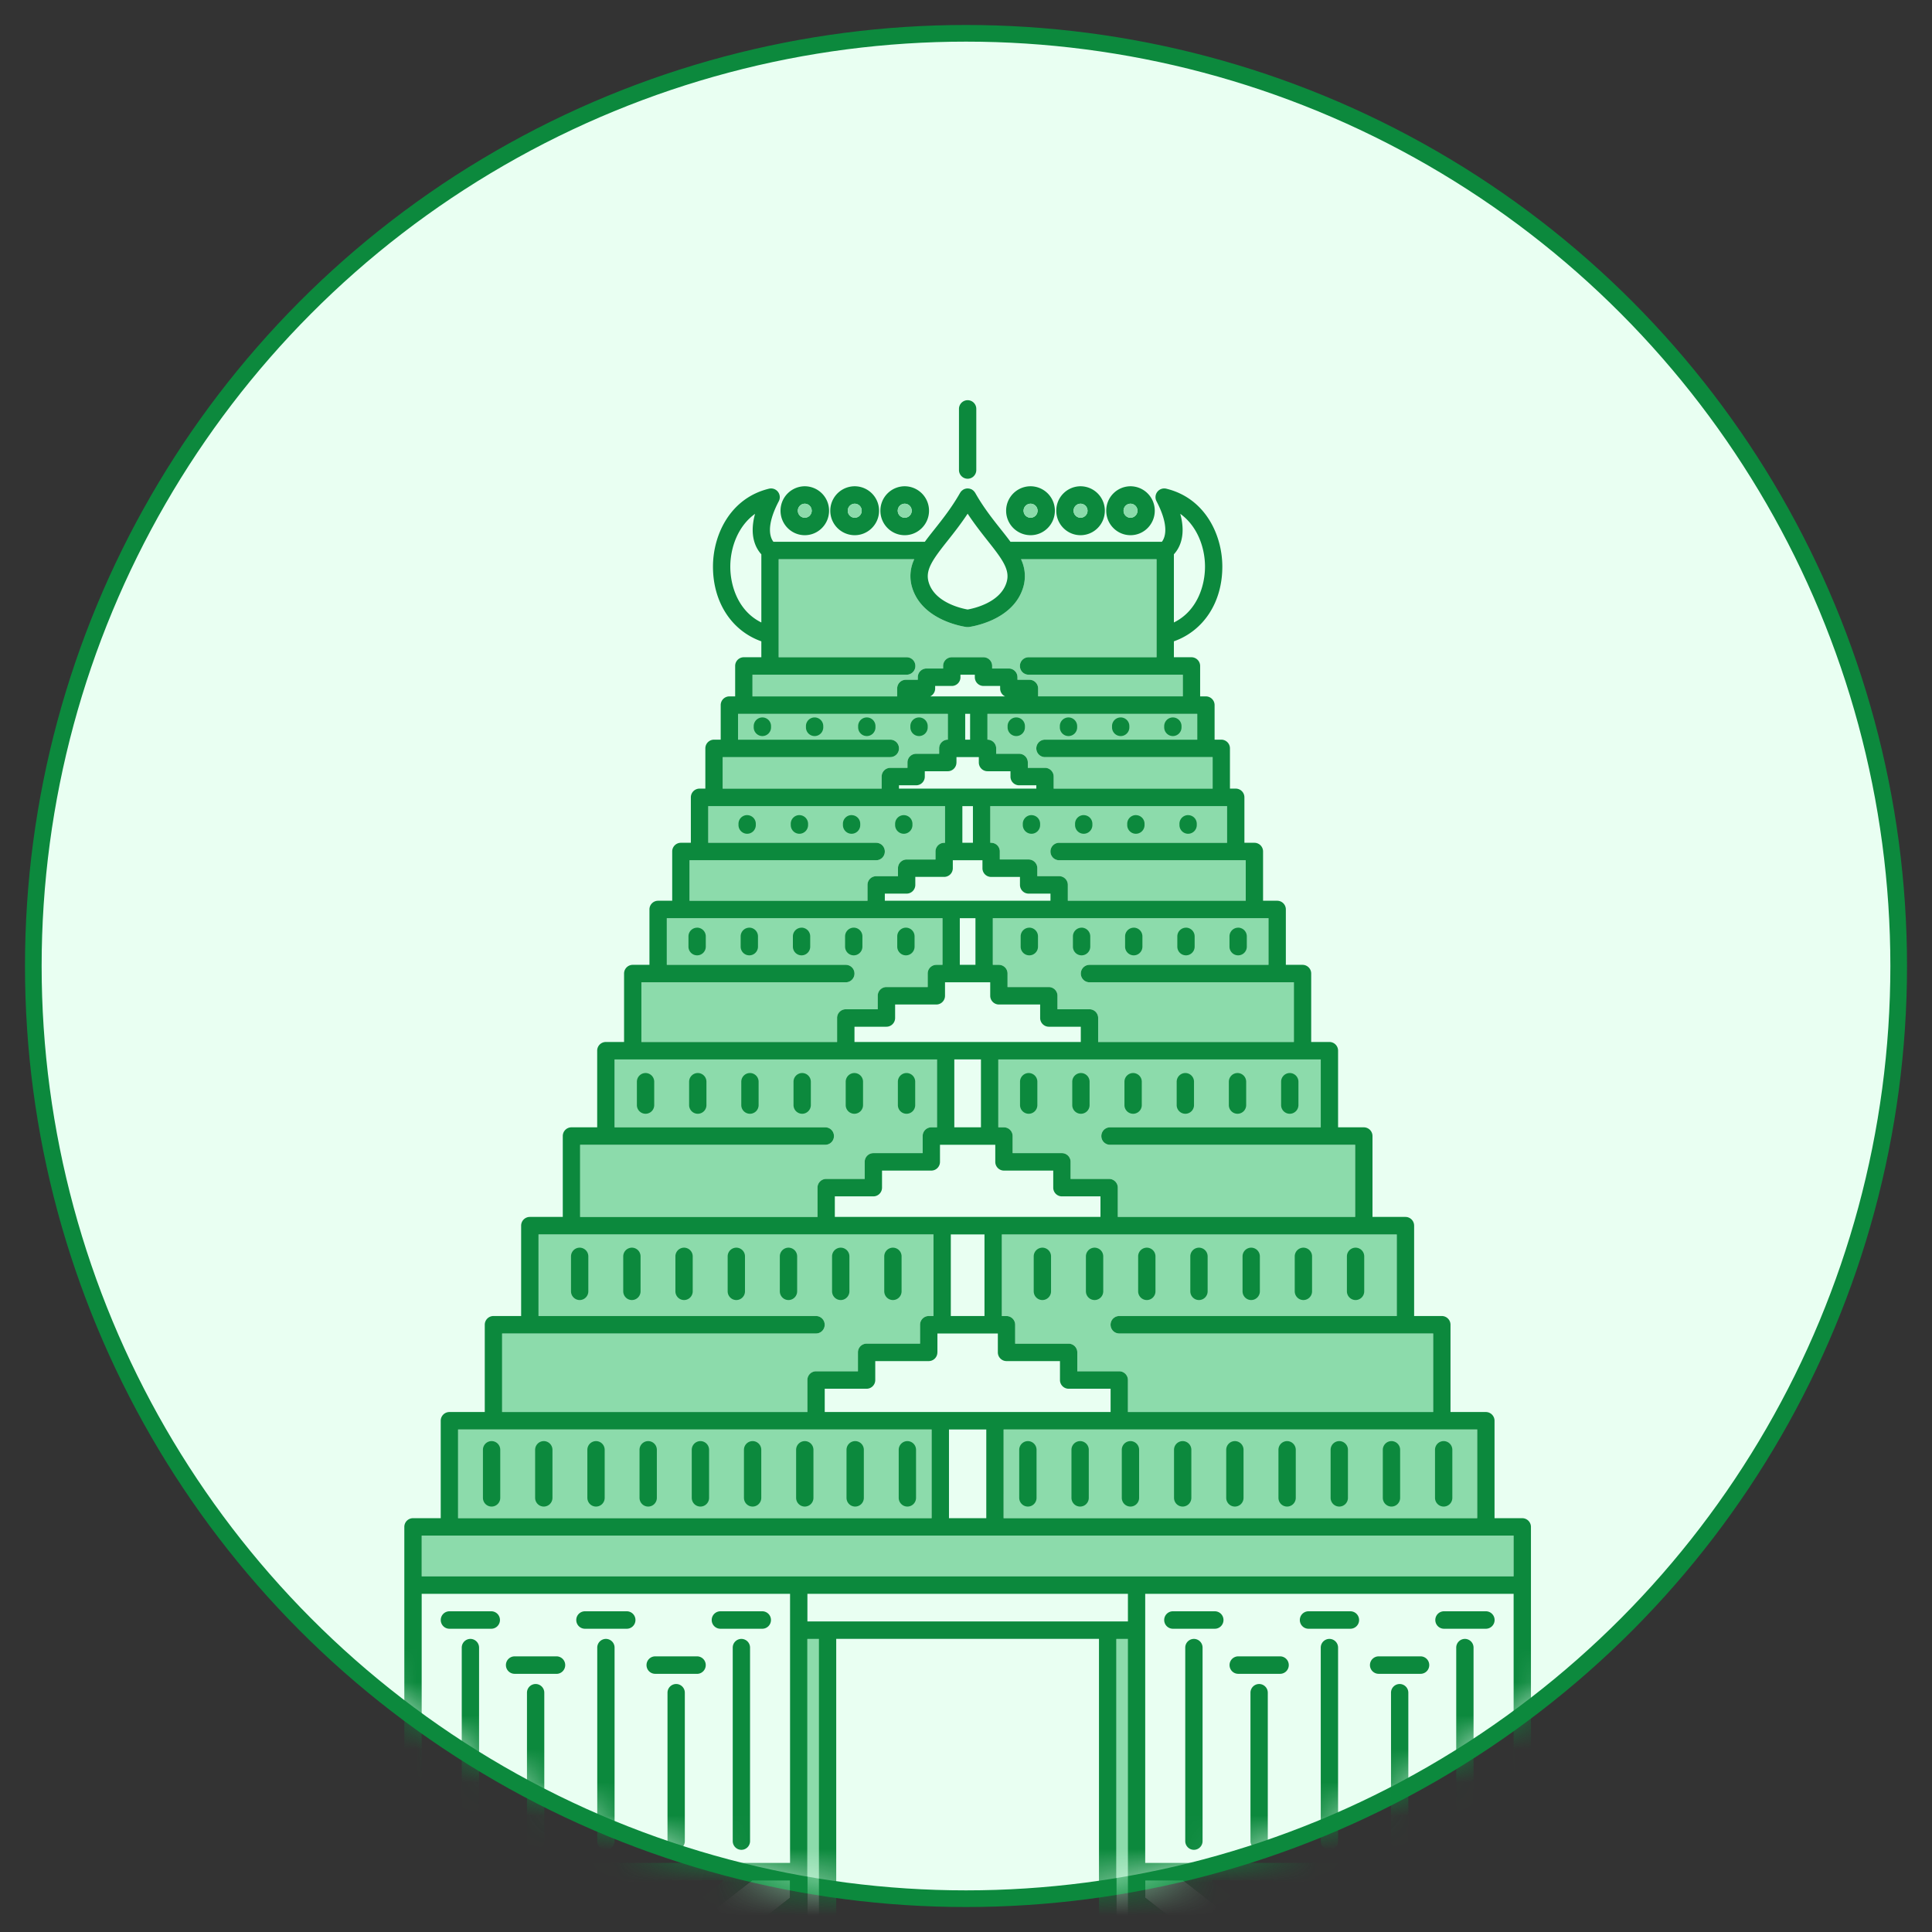 <svg xmlns="http://www.w3.org/2000/svg" xmlns:xlink="http://www.w3.org/1999/xlink" width="58" height="58" viewBox="0 0 58 58">
    <rect x="0" y="0" width="58" height="58" fill="#333333" stroke="none"/>
    <defs>
        <circle id="a" cx="28" cy="28" r="28"/>
    </defs>
    <g fill="none" fill-rule="evenodd" transform="translate(1 1)">
        <mask id="b" fill="#fff">
            <use xlink:href="#a"/>
        </mask>
        <use fill="#E9FFF2" stroke="#0C893D" stroke-width=".5" xlink:href="#a"/>
        <g mask="url(#b)">
            <path fill="#8CDBAB" d="M40.387 61.432l-7.006-5.46v-.522h1.138l7.678 5.982h-1.81M13.902 61.432l7.678-5.982h1.138v.522l-7.007 5.46h-1.809M11.66 56.3v-.85h1.09l-1.09.85M11.66 59.034l4.601-3.584h1.81l-6.412 4.994v-1.41M43.347 55.45h1.093v.85l-1.093-.85M39.838 55.45l4.602 3.584v1.41l-6.412-4.994h1.81M29.13 44.577h14.217v-2.663H29.129zM40.932 38.508H32.6a.261.261 0 0 0-.26.262c0 .144.116.262.26.262h9.425v2.358h-9.164v-.96a.262.262 0 0 0-.26-.263h-1.26V39.6a.261.261 0 0 0-.26-.262h-1.605v-.567a.261.261 0 0 0-.26-.262h-.14v-2.45h11.856v2.45M38.65 32.843h-6.327a.261.261 0 0 0-.26.262.26.26 0 0 0 .26.262h7.36v2.166h-7.126v-.879a.262.262 0 0 0-.26-.262H31.14v-.512a.261.261 0 0 0-.26-.262H29.4v-.513a.262.262 0 0 0-.26-.262h-.17v-2.038h9.68v2.038M37.081 27.965h-5.374a.261.261 0 0 0-.26.262c0 .145.116.262.26.262h6.136v1.792h-5.876v-.72a.26.26 0 0 0-.26-.262h-.961v-.405a.261.261 0 0 0-.26-.262h-1.239v-.405a.261.261 0 0 0-.26-.262h-.182v-1.4h8.276v1.4M30.796 24.301a.26.26 0 0 0-.26.262.26.26 0 0 0 .26.262h5.602v1.216h-5.341v-.476a.261.261 0 0 0-.26-.262h-.656v-.24a.262.262 0 0 0-.26-.261h-.866v-.239a.26.26 0 0 0-.26-.262h-.026V23.2h7.108v1.102h-5.04M30.371 21.205a.261.261 0 0 0-.26.262c0 .145.116.262.26.262h5.033v.946h-4.772v-.362a.262.262 0 0 0-.26-.262h-.516v-.16a.26.26 0 0 0-.26-.262h-.69v-.162a.261.261 0 0 0-.26-.262h-.002v-.775h6.298v.775h-4.57M21.59 19.255h4.63a.26.26 0 0 0 .26-.262.26.26 0 0 0-.26-.262h-3.844v-2.943h4.071a1.17 1.17 0 0 0-.067.84c.3 1.014 1.582 1.188 1.637 1.196l.032.001h.001l.032-.001c.055-.008 1.337-.182 1.637-1.197a1.17 1.17 0 0 0-.068-.84h4.07v2.944h-3.842a.26.26 0 0 0-.26.262.26.26 0 0 0 .26.262h4.63v.65h-4.344v-.236a.262.262 0 0 0-.26-.262h-.36v-.076a.261.261 0 0 0-.26-.262h-.5v-.076a.26.26 0 0 0-.26-.262h-.952a.26.26 0 0 0-.26.262v.076h-.5a.261.261 0 0 0-.26.262v.076h-.359a.261.261 0 0 0-.26.262v.237H21.59v-.65M20.695 21.73h5.033c.144 0 .26-.118.26-.263a.261.261 0 0 0-.26-.262h-4.571v-.775h6.298v.775h-.001a.261.261 0 0 0-.26.262v.162h-.691a.26.26 0 0 0-.26.262v.16h-.515a.261.261 0 0 0-.26.262v.362h-4.773v-.946M19.701 24.825h5.602a.26.26 0 0 0 .26-.262.26.26 0 0 0-.26-.262h-5.041V23.2h7.108v1.102h-.026a.26.26 0 0 0-.26.262v.239h-.866a.261.261 0 0 0-.26.262v.239h-.655a.261.261 0 0 0-.26.262v.476H19.7v-1.216M18.256 28.489h6.136c.144 0 .26-.117.26-.262a.261.261 0 0 0-.26-.262h-5.374v-1.4h8.276v1.4h-.184a.261.261 0 0 0-.26.262v.405H25.61a.261.261 0 0 0-.26.262v.405h-.96a.26.26 0 0 0-.26.262v.72h-5.875V28.49M16.416 33.367h7.36a.26.26 0 0 0 .26-.262.261.261 0 0 0-.26-.262H17.45v-2.038h9.68v2.038h-.17a.261.261 0 0 0-.261.262v.513h-1.48a.261.261 0 0 0-.26.262v.512h-1.157a.261.261 0 0 0-.26.262v.88h-7.126v-2.167M14.074 39.032h9.424c.144 0 .26-.118.26-.262a.261.261 0 0 0-.26-.262h-8.331v-2.45h11.856v2.45h-.142a.261.261 0 0 0-.26.262v.567h-1.605a.261.261 0 0 0-.26.262v.568h-1.258a.261.261 0 0 0-.26.262v.96h-9.164v-2.357M12.752 44.577h14.216v-2.663H12.752zM11.66 46.324h32.78V45.1H11.66zM23.238 61.432h.378v-13.23h-.378zM32.514 61.432h.377v-13.23h-.377z"/>
            <path fill="#0C893D" d="M12.492 47.896h1.257c.144 0 .26-.118.26-.262a.261.261 0 0 0-.26-.262h-1.257a.261.261 0 0 0-.26.262c0 .144.116.262.26.262M13.122 48.201a.261.261 0 0 0-.26.262v5.808c0 .144.116.262.26.262.142 0 .26-.118.26-.262v-5.808a.262.262 0 0 0-.26-.262M14.45 49.25h1.258c.144 0 .26-.118.26-.263a.261.261 0 0 0-.26-.262H14.45a.262.262 0 0 0 0 .524M15.08 49.555a.261.261 0 0 0-.26.262v4.454c0 .144.116.262.26.262.144 0 .26-.118.26-.262v-4.454a.261.261 0 0 0-.26-.262M18.67 49.25h1.257c.144 0 .26-.118.26-.263a.261.261 0 0 0-.26-.262h-1.258a.261.261 0 0 0-.26.262c0 .145.116.262.26.262M19.299 49.555a.261.261 0 0 0-.26.262v4.454c0 .144.116.262.26.262.144 0 .26-.118.26-.262v-4.454a.261.261 0 0 0-.26-.262M16.56 47.896h1.257c.144 0 .26-.118.26-.262a.261.261 0 0 0-.26-.262H16.56a.261.261 0 0 0-.26.262c0 .144.116.262.26.262M17.19 48.201a.261.261 0 0 0-.26.262v5.808c0 .144.115.262.26.262.143 0 .26-.118.26-.262v-5.808a.261.261 0 0 0-.26-.262M20.628 47.896h1.257c.144 0 .26-.118.26-.262a.261.261 0 0 0-.26-.262h-1.257a.262.262 0 0 0 0 .524M21.257 48.201a.261.261 0 0 0-.26.262v5.808c0 .144.116.262.26.262.144 0 .26-.118.26-.262v-5.808a.261.261 0 0 0-.26-.262M23.16 14.122a.21.21 0 0 1 .208.21.21.21 0 0 1-.208.21.21.21 0 0 1-.208-.21.21.21 0 0 1 .208-.21zm0 .945c.403 0 .729-.33.729-.735a.732.732 0 0 0-.729-.734.732.732 0 0 0-.728.734c0 .405.326.735.728.735z"/>
            <path fill="#0C893D" d="M24.66 14.122a.21.21 0 0 1 .209.21.21.21 0 0 1-.208.21.21.21 0 0 1 0-.42zm0 .945c.401 0 .73-.33.73-.735a.733.733 0 0 0-.73-.734.733.733 0 0 0 0 1.469zM26.16 14.122a.21.21 0 0 1 0 .42.21.21 0 0 1-.209-.21.21.21 0 0 1 .208-.21zm0 .945c.402 0 .73-.33.73-.735a.733.733 0 0 0-.73-.734.732.732 0 0 0-.73.734c0 .405.327.735.73.735zM28.049 13.372c.144 0 .26-.118.26-.262v-1.834a.26.26 0 0 0-.26-.262.262.262 0 0 0-.26.262v1.834c0 .144.117.262.26.262M16.402 36.456a.262.262 0 0 0-.26.262v1.048c0 .144.118.262.26.262.144 0 .26-.118.26-.262v-1.048a.261.261 0 0 0-.26-.262M17.97 36.456a.261.261 0 0 0-.26.262v1.048c0 .144.116.262.26.262.144 0 .26-.118.26-.262v-1.048a.261.261 0 0 0-.26-.262M19.536 36.456a.261.261 0 0 0-.26.262v1.048c0 .144.116.262.26.262.144 0 .26-.118.26-.262v-1.048a.261.261 0 0 0-.26-.262M21.105 36.456a.261.261 0 0 0-.26.262v1.048c0 .144.116.262.26.262.144 0 .26-.118.26-.262v-1.048a.261.261 0 0 0-.26-.262M22.671 36.456a.261.261 0 0 0-.26.262v1.048c0 .144.116.262.26.262.144 0 .26-.118.26-.262v-1.048a.261.261 0 0 0-.26-.262M24.24 38.028c.141 0 .26-.118.26-.262v-1.048a.262.262 0 0 0-.26-.262.261.261 0 0 0-.261.262v1.048c0 .144.116.262.26.262M25.806 38.028c.144 0 .26-.118.26-.262v-1.048a.261.261 0 0 0-.26-.262.261.261 0 0 0-.26.262v1.048c0 .144.116.262.26.262M18.38 31.213a.261.261 0 0 0-.26.262v.699a.26.26 0 0 0 .26.262.26.26 0 0 0 .26-.262v-.699a.261.261 0 0 0-.26-.262M19.948 31.213a.261.261 0 0 0-.26.262v.699a.26.26 0 0 0 .26.262.26.26 0 0 0 .26-.262v-.699a.261.261 0 0 0-.26-.262M21.514 31.213a.261.261 0 0 0-.26.262v.699a.26.26 0 0 0 .26.262.26.26 0 0 0 .26-.262v-.699a.261.261 0 0 0-.26-.262M23.082 31.213a.261.261 0 0 0-.26.262v.699a.26.26 0 0 0 .26.262c.142 0 .26-.117.26-.262v-.699a.262.262 0 0 0-.26-.262M24.649 32.436a.26.26 0 0 0 .26-.262v-.699a.261.261 0 0 0-.26-.262.261.261 0 0 0-.26.262v.699a.26.26 0 0 0 .26.262M26.215 32.436a.26.26 0 0 0 .26-.262v-.699a.261.261 0 0 0-.26-.262.261.261 0 0 0-.26.262v.699a.26.26 0 0 0 .26.262M19.928 26.85a.261.261 0 0 0-.26.261v.308c0 .144.116.261.26.261.144 0 .26-.117.26-.261v-.308a.261.261 0 0 0-.26-.262M21.495 26.85a.261.261 0 0 0-.26.261v.308c0 .144.116.261.26.261.144 0 .26-.117.26-.261v-.308a.261.261 0 0 0-.26-.262M23.063 26.85a.261.261 0 0 0-.26.261v.308c0 .144.116.261.26.261.144 0 .26-.117.26-.261v-.308a.261.261 0 0 0-.26-.262M24.89 27.419v-.308a.261.261 0 0 0-.26-.262.261.261 0 0 0-.26.262v.308c0 .144.116.261.26.261.143 0 .26-.117.26-.261M26.196 27.68c.144 0 .26-.117.26-.261v-.308a.261.261 0 0 0-.26-.262.262.262 0 0 0-.26.262v.308c0 .144.118.261.26.261M21.43 23.47a.26.26 0 0 0-.26.263v.035c0 .145.117.262.26.262.145 0 .26-.117.26-.262v-.035a.26.26 0 0 0-.26-.262M22.999 23.47a.26.26 0 0 0-.26.263v.035c0 .145.116.262.26.262.142 0 .26-.117.26-.262v-.035a.262.262 0 0 0-.26-.262M24.565 23.47a.26.26 0 0 0-.26.263v.035c0 .145.116.262.26.262.144 0 .26-.117.26-.262v-.035a.26.26 0 0 0-.26-.262M26.132 24.03c.144 0 .26-.117.26-.262v-.035a.26.26 0 0 0-.26-.262.262.262 0 0 0-.26.262v.035c0 .145.117.262.26.262M21.887 20.538a.262.262 0 0 0-.26.262v.035c0 .145.118.262.26.262.144 0 .26-.117.26-.262V20.8a.26.26 0 0 0-.26-.262M23.455 20.538a.26.26 0 0 0-.26.262v.035c0 .145.116.262.26.262.144 0 .26-.117.26-.262V20.8a.26.26 0 0 0-.26-.262M25.022 20.538a.26.26 0 0 0-.26.262v.035c0 .145.116.262.26.262.144 0 .26-.117.26-.262V20.8a.26.26 0 0 0-.26-.262M26.59 21.097c.144 0 .26-.117.26-.262V20.8a.26.26 0 0 0-.26-.262.26.26 0 0 0-.26.262v.035c0 .145.116.262.26.262M13.758 42.263a.261.261 0 0 0-.26.262v1.44c0 .146.116.263.26.263.144 0 .26-.117.26-.262v-1.441a.261.261 0 0 0-.26-.262M15.325 42.263a.262.262 0 0 0-.26.262v1.44c0 .146.117.263.26.263.144 0 .26-.117.26-.262v-1.441a.261.261 0 0 0-.26-.262M16.893 42.263a.261.261 0 0 0-.26.262v1.44c0 .146.116.263.26.263.144 0 .26-.117.26-.262v-1.441a.261.261 0 0 0-.26-.262M18.46 42.263a.261.261 0 0 0-.261.262v1.44c0 .146.116.263.26.263.144 0 .26-.117.26-.262v-1.441a.261.261 0 0 0-.26-.262M20.027 42.263a.261.261 0 0 0-.26.262v1.44c0 .146.116.263.26.263.144 0 .26-.117.26-.262v-1.441a.261.261 0 0 0-.26-.262M21.594 42.263a.261.261 0 0 0-.26.262v1.44c0 .146.116.263.26.263.144 0 .26-.117.26-.262v-1.441a.261.261 0 0 0-.26-.262M23.16 42.263a.262.262 0 0 0-.26.262v1.44c0 .146.118.263.26.263.144 0 .26-.117.26-.262v-1.441a.261.261 0 0 0-.26-.262M24.673 44.228c.144 0 .26-.117.26-.262v-1.441a.261.261 0 0 0-.26-.262.261.261 0 0 0-.26.262v1.44c0 .146.116.263.26.263M26.24 44.228c.143 0 .26-.117.26-.262v-1.441a.261.261 0 0 0-.26-.262.262.262 0 0 0-.26.262v1.44c0 .146.117.263.26.263"/>
            <path fill="#0C893D" d="M43.047 61.432l-7.678-5.982h1.81l7.26 5.657v.325h-1.392zm-10.533 0h.347v-13.23h-.347v13.23zm-9.276 0h.347v-13.23h-.347v13.23zm-11.579-.325l7.262-5.657h1.809l-7.678 5.982H11.66v-.325zm0-14.783h32.78V45.1H11.66v1.223zm1.093-1.747h14.216v-2.663H12.752v2.663zm1.322-5.545h9.424c.144 0 .26-.118.26-.262a.261.261 0 0 0-.26-.262h-8.331v-2.45h11.856v2.45h-.142a.261.261 0 0 0-.26.262v.567h-1.605a.261.261 0 0 0-.26.262v.568h-1.258a.261.261 0 0 0-.26.262v.96h-9.164v-2.357zm2.342-5.665h7.36a.26.26 0 0 0 .26-.262.261.261 0 0 0-.26-.262H17.45v-2.038h9.68v2.038h-.17a.261.261 0 0 0-.261.262v.513h-1.48a.261.261 0 0 0-.26.262v.512h-1.157a.261.261 0 0 0-.26.262v.88h-7.126v-2.167zm1.84-4.878h6.136c.144 0 .26-.117.26-.262a.261.261 0 0 0-.26-.262h-5.374v-1.4h8.276v1.4h-.184a.261.261 0 0 0-.26.262v.405H25.61a.261.261 0 0 0-.26.262v.405h-.96a.26.26 0 0 0-.26.262v.72h-5.875V28.49zm1.445-3.664h5.602a.26.26 0 0 0 .26-.262.26.26 0 0 0-.26-.262h-5.041V23.2h7.108v1.102h-.026a.26.26 0 0 0-.26.262v.239h-.866a.261.261 0 0 0-.26.262v.239h-.655a.261.261 0 0 0-.26.262v.476H19.7v-1.216zm.994-3.096h5.033c.144 0 .26-.117.26-.262a.261.261 0 0 0-.26-.262h-4.571v-.775h6.298v.775h-.001a.261.261 0 0 0-.26.262v.162h-.691a.26.26 0 0 0-.26.262v.16h-.515a.261.261 0 0 0-.26.262v.362h-4.773v-.946zm.895-2.474h4.63a.26.26 0 0 0 .26-.262.26.26 0 0 0-.26-.262h-3.844v-2.943h4.071a1.17 1.17 0 0 0-.067.84c.3 1.014 1.582 1.188 1.637 1.196l.032.001h.001l.032-.001c.055-.008 1.337-.182 1.637-1.197a1.17 1.17 0 0 0-.068-.84h4.07v2.944h-3.842a.26.26 0 0 0-.26.262.26.26 0 0 0 .26.262h4.63v.65h-4.344v-.236a.262.262 0 0 0-.26-.262h-.36v-.076a.261.261 0 0 0-.26-.262h-.5v-.076a.26.26 0 0 0-.26-.262h-.952a.26.26 0 0 0-.26.262v.076h-.5a.261.261 0 0 0-.26.262v.076h-.359a.261.261 0 0 0-.26.262v.237H21.59v-.65zM20.924 16c.004-.577.238-1.213.743-1.574-.186.674.036 1.048.189 1.215v2.046c-.685-.336-.935-1.087-.932-1.687zm7.125-1.579c.203.307.409.568.596.806.453.57.684.884.574 1.251-.182.617-.999.79-1.17.82-.17-.03-.99-.203-1.17-.82-.109-.367.122-.682.573-1.251.189-.238.395-.5.597-.806zM35.175 16c.003.6-.247 1.351-.934 1.687V15.64c.155-.167.377-.54.191-1.215.505.361.74.997.743 1.574zm-4.804 5.205a.261.261 0 0 0-.26.262c0 .145.116.262.26.262h5.033v.946h-4.772v-.362a.262.262 0 0 0-.26-.262h-.516v-.16a.26.26 0 0 0-.26-.262h-.69v-.162a.261.261 0 0 0-.26-.262h-.002v-.775h6.298v.775h-4.57zm.425 3.096a.26.26 0 0 0-.26.262.26.26 0 0 0 .26.262h5.602v1.216h-5.341v-.476a.261.261 0 0 0-.26-.262h-.656v-.24a.262.262 0 0 0-.26-.261h-.866v-.239a.26.26 0 0 0-.26-.262h-.026V23.2h7.108v1.102h-5.04zm6.285 3.664h-5.374a.261.261 0 0 0-.26.262c0 .145.116.262.26.262h6.136v1.792h-5.876v-.72a.26.26 0 0 0-.26-.262h-.961v-.405a.261.261 0 0 0-.26-.262h-1.239v-.405a.261.261 0 0 0-.26-.262h-.182v-1.4h8.276v1.4zm1.568 4.878h-6.326a.261.261 0 0 0-.26.262.26.26 0 0 0 .26.262h7.36v2.166h-7.126v-.879a.262.262 0 0 0-.26-.262H31.14v-.512a.261.261 0 0 0-.26-.262H29.4v-.513a.262.262 0 0 0-.26-.262h-.17v-2.038h9.68v2.038zm2.283 5.665H32.6a.261.261 0 0 0-.26.262c0 .144.116.262.26.262h9.425v2.358h-9.164v-.96a.262.262 0 0 0-.26-.263h-1.26V39.6a.261.261 0 0 0-.26-.262h-1.605v-.567a.261.261 0 0 0-.26-.262h-.14v-2.45h11.856v2.45zm-13.79 1.091v-.567h1.814v.567c0 .145.118.262.26.262h1.605v.568c0 .145.118.262.26.262h1.26v.699h-8.582v-.699h1.257c.144 0 .26-.117.26-.262v-.568h1.605c.144 0 .26-.117.26-.262zm.402-1.091h1.011v-2.45h-1.011v2.45zm-.325-4.628v-.513h1.66v.513c0 .144.117.262.26.262h1.48v.512c0 .145.117.262.26.262h1.158v.617h-7.975v-.617h1.157c.144 0 .26-.117.26-.262v-.512h1.48c.144 0 .26-.118.26-.262zm.43-1.037h.8v-2.038h-.8v2.038zm-.279-3.95v-.404h1.357v.405c0 .144.118.262.26.262h1.239v.405c0 .144.118.262.26.262h.96v.458h-6.794v-.458h.96c.143 0 .26-.118.26-.262v-.405h1.238c.144 0 .26-.118.26-.262zm.444-.928h.47v-1.4h-.47v1.4zm-.21-2.901v-.239h.89v.239a.26.26 0 0 0 .26.262h.866v.239c0 .144.116.262.26.262h.656v.214h-4.973v-.214h.655c.144 0 .26-.118.26-.262v-.24h.866a.26.26 0 0 0 .26-.261zm.287-.763h.317V23.2h-.317v1.102zm-.177-2.41v-.162h.671v.162c0 .144.116.262.26.262h.69v.16a.26.26 0 0 0 .26.262h.516v.1h-4.123v-.1h.515a.26.26 0 0 0 .26-.262v-.16h.69c.145 0 .26-.118.26-.262zm.262-.686h.147v-.775h-.147v.775zm-.143-1.874v-.076h.432v.076c0 .145.117.262.26.262h.5v.076c0 .105.06.195.148.237h-2.247a.263.263 0 0 0 .148-.237v-.076h.5c.143 0 .26-.117.26-.262zm.216 25.246h-.56v-2.663h1.12v2.663h-.56zm1.08 0h14.218v-2.663H29.129v2.663zM39.838 55.45l4.602 3.584v1.41l-6.412-4.994h1.81zm3.509 0h1.093v.85l-1.093-.85zm-.85 0l1.943 1.513v1.409l-3.752-2.922h1.809zm-9.116-.524H44.44v-8.078H33.38v8.078zm0 5.853l.838.653h-.838v-.653zm-21.722-1.745l4.602-3.584h1.81l-6.412 4.994v-1.41zm0-2.734v-.85h1.091l-1.09.85zm0 .663l1.943-1.513h1.81l-3.753 2.922v-1.41zm11.059-9.024v6.987H11.659v-8.078h11.059v1.091zm0 12.84v.653h-.838l.838-.653zm-8.816.653l7.678-5.982h1.138v.522l-7.007 5.46h-1.809zm2.66 0l6.156-4.798v1.41l-4.347 3.388h-1.81zm2.659 0l3.497-2.725v1.409l-1.688 1.316h-1.81zm8.828-13.755h-4.81v-.83h9.622v.83h-4.812zm7.02 13.755l-1.688-1.316v-1.41l3.497 2.726h-1.81zm2.66 0l-4.348-3.388v-1.41l6.156 4.798h-1.809zm2.658 0l-7.006-5.46v-.522h1.138l7.678 5.982h-1.81zM44.7 44.577h-.833v-2.925a.262.262 0 0 0-.26-.262h-1.062v-2.62a.261.261 0 0 0-.26-.262h-.832v-2.713a.261.261 0 0 0-.26-.262h-.99v-2.428a.261.261 0 0 0-.26-.262h-.773v-2.3a.26.26 0 0 0-.26-.262h-.547v-2.054a.261.261 0 0 0-.26-.262h-.501v-1.662a.26.26 0 0 0-.26-.262h-.424v-1.478a.26.26 0 0 0-.26-.262h-.3v-1.364a.261.261 0 0 0-.26-.262h-.174v-1.208a.261.261 0 0 0-.26-.262h-.201v-1.037a.262.262 0 0 0-.26-.262h-.174v-.913a.262.262 0 0 0-.26-.262h-.528v-.478c.896-.317 1.46-1.18 1.454-2.256-.005-.959-.529-2.05-1.686-2.327a.262.262 0 0 0-.29.377c.403.77.248 1.106.162 1.217h-4.547c-.087-.12-.182-.24-.281-.364-.248-.313-.53-.667-.777-1.105-.004-.005-.007-.008-.009-.013l-.017-.023c-.005-.007-.012-.013-.018-.019l-.017-.017-.024-.017-.012-.009a.185.185 0 0 0-.035-.015c-.007-.002-.012-.006-.02-.007l-.027-.007-.022-.003-.026-.001h-.025l-.026.005-.022.005a.336.336 0 0 0-.049.02l-.007.003-.012.01-.024.016-.018.017a.131.131 0 0 0-.017.019.158.158 0 0 0-.017.023c-.002.005-.005.008-.009.013-.248.438-.529.792-.777 1.105-.099.124-.194.245-.281.364h-4.547c-.086-.11-.243-.446.162-1.217a.262.262 0 0 0-.29-.377c-1.157.277-1.681 1.368-1.686 2.327-.005 1.076.558 1.94 1.452 2.256v.478h-.526a.26.26 0 0 0-.26.262v.913h-.174a.261.261 0 0 0-.26.262v1.037h-.201a.261.261 0 0 0-.26.262v1.208H20a.261.261 0 0 0-.26.262v1.364h-.3a.26.26 0 0 0-.26.262v1.478h-.423a.26.26 0 0 0-.26.262v1.662h-.502a.261.261 0 0 0-.26.262v2.054h-.547a.26.26 0 0 0-.26.262v2.3h-.773a.261.261 0 0 0-.26.262v2.428h-.99a.261.261 0 0 0-.26.262v2.713h-.832a.261.261 0 0 0-.26.262v2.62h-1.062a.261.261 0 0 0-.26.262v2.925h-.833a.261.261 0 0 0-.26.262v16.855c0 .144.116.262.26.262h12.446c.144 0 .26-.118.26-.262V48.2h7.888v13.493c0 .144.116.262.26.262H44.7c.142 0 .26-.118.26-.262V44.839a.262.262 0 0 0-.26-.262z"/>
            <path fill="#0C893D" d="M43.607 47.372h-1.258a.261.261 0 0 0-.26.262c0 .144.116.262.26.262h1.258a.262.262 0 0 0 0-.524M42.977 48.201a.261.261 0 0 0-.26.262v5.808c0 .144.116.262.26.262.144 0 .26-.118.26-.262v-5.808a.261.261 0 0 0-.26-.262M41.647 48.725h-1.258a.262.262 0 0 0 0 .524h1.258c.144 0 .26-.117.26-.262a.261.261 0 0 0-.26-.262M41.019 49.555a.261.261 0 0 0-.26.262v4.454c0 .144.116.262.26.262.144 0 .26-.118.26-.262v-4.454a.261.261 0 0 0-.26-.262M37.43 48.725h-1.258a.261.261 0 0 0-.26.262c0 .145.116.262.26.262h1.258c.144 0 .26-.117.26-.262a.261.261 0 0 0-.26-.262M36.8 49.555a.261.261 0 0 0-.26.262v4.454c0 .144.116.262.26.262.144 0 .26-.118.26-.262v-4.454a.261.261 0 0 0-.26-.262M39.54 47.372h-1.258a.261.261 0 0 0-.26.262c0 .144.116.262.26.262h1.257a.262.262 0 0 0 0-.524M38.91 48.201a.261.261 0 0 0-.26.262v5.808c0 .144.116.262.26.262.143 0 .26-.118.26-.262v-5.808a.261.261 0 0 0-.26-.262M35.47 47.372h-1.258a.262.262 0 0 0 0 .524h1.258c.144 0 .26-.118.26-.262a.261.261 0 0 0-.26-.262M34.842 48.201a.261.261 0 0 0-.26.262v5.808c0 .144.116.262.26.262.144 0 .26-.118.26-.262v-5.808a.261.261 0 0 0-.26-.262M32.939 14.543a.209.209 0 0 1-.208-.21c0-.117.091-.211.208-.211a.21.21 0 0 1 .208.21.21.21 0 0 1-.208.21zm0-.945a.732.732 0 0 0-.729.734c0 .405.326.735.729.735.402 0 .728-.33.728-.735a.732.732 0 0 0-.728-.734zM31.438 14.122a.21.21 0 0 1 0 .42.21.21 0 0 1-.208-.21.21.21 0 0 1 .208-.21zm0 .945c.403 0 .73-.33.73-.735a.733.733 0 0 0-.73-.734.732.732 0 0 0-.728.734c0 .405.326.735.728.735zM29.94 14.122a.21.21 0 0 1 .208.21.21.21 0 0 1-.209.21.21.21 0 0 1 0-.42zm0 .945c.4 0 .728-.33.728-.735a.733.733 0 0 0-.729-.734.733.733 0 0 0 0 1.469zM39.695 36.456a.262.262 0 0 0-.26.262v1.048c0 .144.118.262.26.262.144 0 .26-.118.26-.262v-1.048a.261.261 0 0 0-.26-.262M38.129 36.456a.261.261 0 0 0-.26.262v1.048c0 .144.116.262.26.262.144 0 .26-.118.26-.262v-1.048a.261.261 0 0 0-.26-.262M36.562 36.456a.261.261 0 0 0-.26.262v1.048c0 .144.116.262.26.262.143 0 .26-.118.26-.262v-1.048a.262.262 0 0 0-.26-.262M34.994 36.456a.261.261 0 0 0-.26.262v1.048c0 .144.116.262.26.262.144 0 .26-.118.26-.262v-1.048a.261.261 0 0 0-.26-.262M33.428 36.456a.261.261 0 0 0-.26.262v1.048c0 .144.116.262.26.262.144 0 .26-.118.26-.262v-1.048a.261.261 0 0 0-.26-.262M31.86 36.456a.261.261 0 0 0-.26.262v1.048c0 .144.116.262.26.262.144 0 .26-.118.26-.262v-1.048a.261.261 0 0 0-.26-.262M30.293 36.456a.261.261 0 0 0-.26.262v1.048c0 .144.116.262.26.262.144 0 .26-.118.26-.262v-1.048a.261.261 0 0 0-.26-.262M37.72 31.213a.261.261 0 0 0-.26.262v.699a.26.26 0 0 0 .26.262c.142 0 .26-.117.26-.262v-.699a.262.262 0 0 0-.26-.262M36.151 31.213a.261.261 0 0 0-.26.262v.699a.26.26 0 0 0 .26.262.26.26 0 0 0 .26-.262v-.699a.261.261 0 0 0-.26-.262M34.585 31.213a.261.261 0 0 0-.26.262v.699a.26.26 0 0 0 .26.262.26.26 0 0 0 .26-.262v-.699a.261.261 0 0 0-.26-.262M33.017 31.213a.261.261 0 0 0-.26.262v.699a.26.26 0 0 0 .26.262.26.26 0 0 0 .26-.262v-.699a.261.261 0 0 0-.26-.262M31.45 31.213a.261.261 0 0 0-.26.262v.699a.26.26 0 0 0 .26.262.26.26 0 0 0 .26-.262v-.699a.261.261 0 0 0-.26-.262M29.882 31.213a.262.262 0 0 0-.26.262v.699c0 .145.118.262.26.262a.26.26 0 0 0 .26-.262v-.699a.261.261 0 0 0-.26-.262M36.17 26.85a.261.261 0 0 0-.26.261v.308c0 .144.116.261.26.261.144 0 .26-.117.26-.261v-.308a.261.261 0 0 0-.26-.262M34.604 26.85a.261.261 0 0 0-.26.261v.308c0 .144.116.261.26.261.142 0 .26-.117.26-.261v-.308a.262.262 0 0 0-.26-.262M33.036 26.85a.262.262 0 0 0-.26.261v.308c0 .144.118.261.26.261.144 0 .26-.117.26-.261v-.308a.261.261 0 0 0-.26-.262M31.47 26.85a.261.261 0 0 0-.26.261v.308c0 .144.115.261.26.261.143 0 .26-.117.26-.261v-.308a.261.261 0 0 0-.26-.262M29.901 26.85a.261.261 0 0 0-.26.261v.308c0 .144.116.261.26.261.144 0 .26-.117.26-.261v-.308a.261.261 0 0 0-.26-.262M34.668 23.47a.26.26 0 0 0-.26.263v.035c0 .145.116.262.26.262.144 0 .26-.117.26-.262v-.035a.26.26 0 0 0-.26-.262M33.1 23.47a.26.26 0 0 0-.26.263v.035c0 .145.116.262.26.262.144 0 .26-.117.26-.262v-.035a.26.26 0 0 0-.26-.262M31.534 23.47a.26.26 0 0 0-.26.263v.035c0 .145.116.262.26.262.144 0 .26-.117.26-.262v-.035a.26.26 0 0 0-.26-.262M29.965 23.47a.262.262 0 0 0-.26.263v.035c0 .145.118.262.26.262.144 0 .26-.117.26-.262v-.035a.26.26 0 0 0-.26-.262M34.21 20.538a.262.262 0 0 0-.26.262v.035c0 .145.118.262.26.262.144 0 .26-.117.26-.262V20.8a.26.26 0 0 0-.26-.262M32.644 20.538a.26.26 0 0 0-.26.262v.035c0 .145.116.262.26.262.144 0 .26-.117.26-.262V20.8a.26.26 0 0 0-.26-.262M31.077 20.538a.26.26 0 0 0-.26.262v.035c0 .145.116.262.26.262.143 0 .26-.117.26-.262V20.8a.262.262 0 0 0-.26-.262M29.51 20.538a.26.26 0 0 0-.261.262v.035c0 .145.116.262.26.262.144 0 .26-.117.26-.262V20.8a.26.26 0 0 0-.26-.262M42.08 42.525v1.44c0 .146.117.263.26.263.145 0 .26-.117.26-.262v-1.441a.261.261 0 0 0-.26-.262.261.261 0 0 0-.26.262M40.773 42.263a.262.262 0 0 0-.26.262v1.44c0 .146.117.263.26.263.144 0 .26-.117.26-.262v-1.441a.261.261 0 0 0-.26-.262M39.206 42.263a.261.261 0 0 0-.26.262v1.44c0 .146.116.263.26.263.144 0 .26-.117.26-.262v-1.441a.261.261 0 0 0-.26-.262M37.64 42.263a.261.261 0 0 0-.26.262v1.44c0 .146.116.263.26.263.142 0 .26-.117.26-.262v-1.441a.262.262 0 0 0-.26-.262M36.072 42.263a.262.262 0 0 0-.26.262v1.44c0 .146.117.263.26.263.144 0 .26-.117.26-.262v-1.441a.261.261 0 0 0-.26-.262M34.505 42.263a.261.261 0 0 0-.26.262v1.44c0 .146.116.263.26.263.144 0 .26-.117.26-.262v-1.441a.261.261 0 0 0-.26-.262M32.937 42.263a.261.261 0 0 0-.26.262v1.44c0 .146.116.263.26.263.144 0 .26-.117.26-.262v-1.441a.261.261 0 0 0-.26-.262M31.426 42.263a.261.261 0 0 0-.26.262v1.44c0 .146.116.263.26.263.144 0 .26-.117.26-.262v-1.441a.261.261 0 0 0-.26-.262M29.858 42.263a.262.262 0 0 0-.26.262v1.44c0 .146.118.263.26.263.144 0 .26-.117.26-.262v-1.441a.261.261 0 0 0-.26-.262"/>
            <path fill="#8CDBAB" d="M23.16 14.122a.21.21 0 0 1 .208.21.21.21 0 0 1-.208.21.21.21 0 0 1-.208-.21.21.21 0 0 1 .208-.21M24.66 14.122a.21.21 0 0 1 .209.21.21.21 0 0 1-.208.21.21.21 0 0 1 0-.42M26.16 14.122a.21.21 0 0 1 0 .42.21.21 0 0 1-.209-.21.21.21 0 0 1 .208-.21M29.94 14.122a.21.21 0 0 1 .208.21.21.21 0 0 1-.209.21.21.21 0 0 1 0-.42M31.438 14.122a.21.21 0 0 1 0 .42.21.21 0 0 1-.208-.21.21.21 0 0 1 .208-.21M32.939 14.122a.21.21 0 0 1 .208.21.21.21 0 0 1-.208.21.21.21 0 0 1 0-.42"/>
        </g>
    </g>
</svg>
